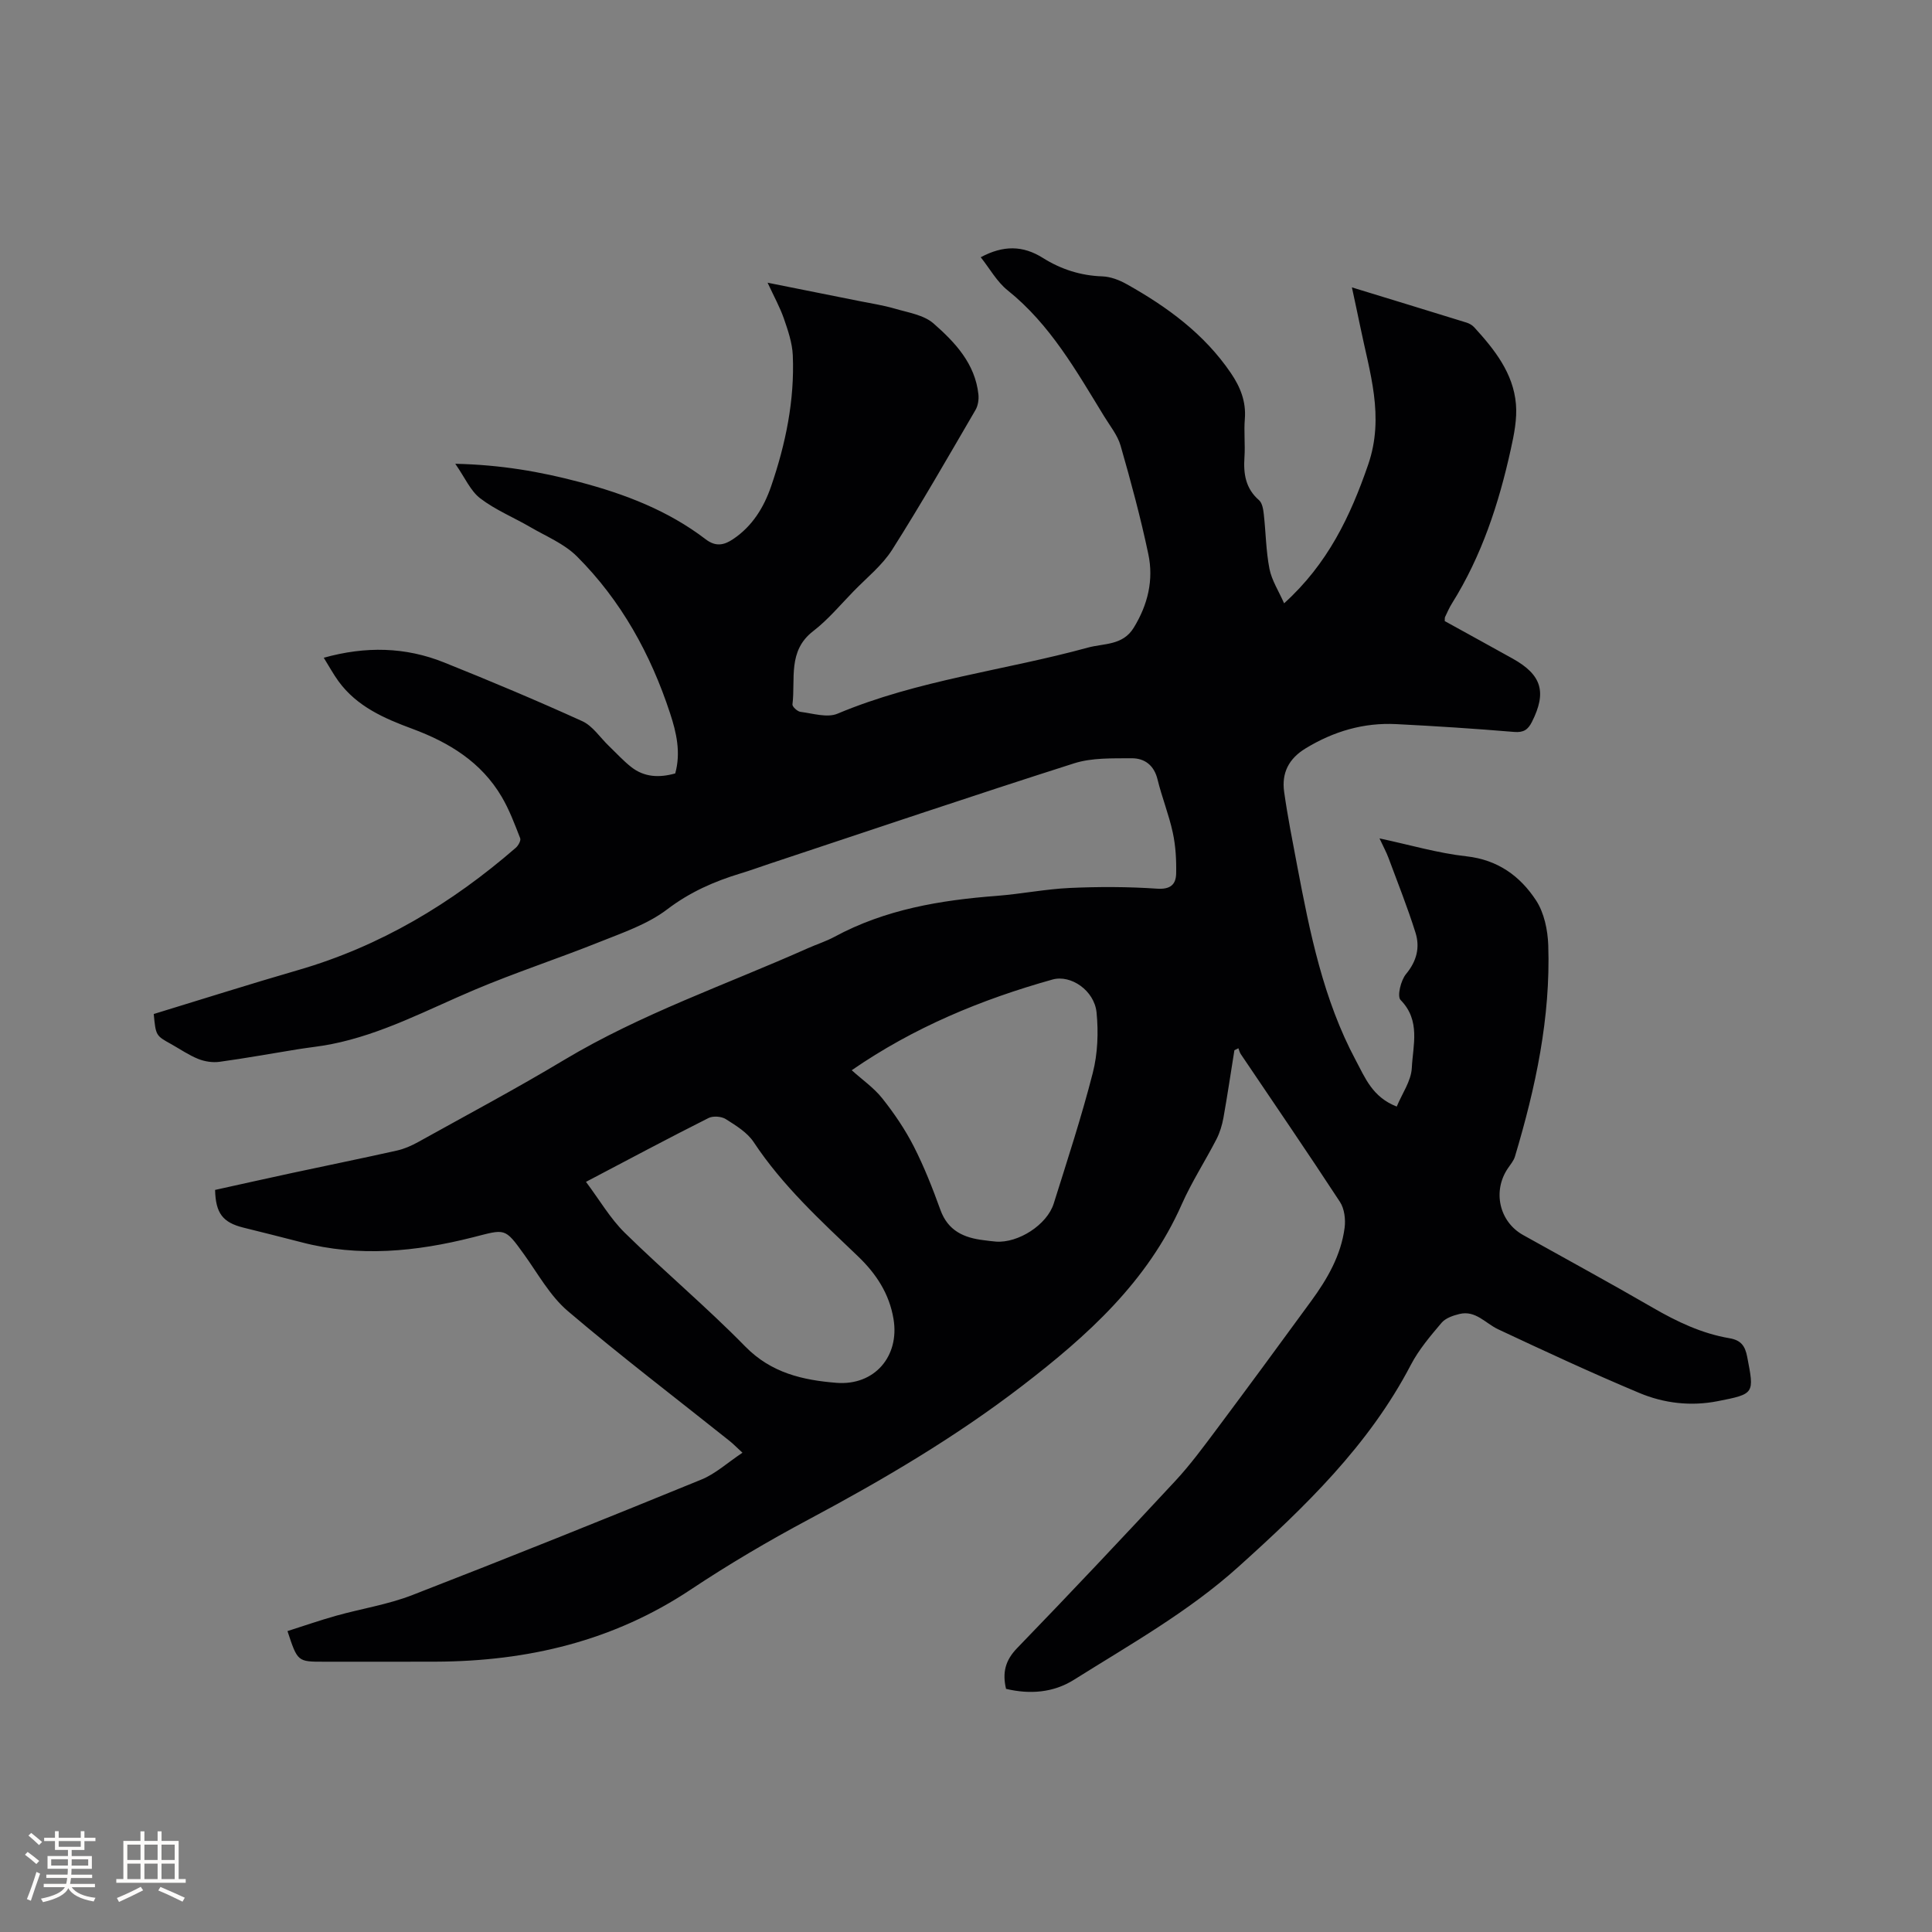 <svg enable-background="new 0 0 400 400" viewBox="0 0 400 400" xmlns="http://www.w3.org/2000/svg"><rect x="0" y="0" width="400" height="400" fill="#808080" stroke="none"/><path d="m31.83 209.94c10.06-3.07 19.93-6.21 29.88-9.09 17.02-4.93 31.79-13.79 45.07-25.32.52-.45 1.11-1.5.92-1.98-1.14-2.92-2.25-5.91-3.84-8.6-4.23-7.17-10.85-11.23-18.52-14.07-5.76-2.13-11.46-4.6-15.27-9.85-1.04-1.43-1.89-3-3.04-4.85 8.71-2.43 16.91-2.23 24.88.96 9.63 3.86 19.2 7.88 28.64 12.17 2.16.98 3.68 3.38 5.5 5.12 1.53 1.47 2.96 3.05 4.62 4.36 2.71 2.14 5.81 2.27 9.13 1.34 1.19-4.31.26-8.43-1.07-12.46-4.02-12.25-10.14-23.35-19.29-32.48-2.61-2.61-6.33-4.13-9.61-6.04-3.46-2.02-7.25-3.56-10.4-5.97-2.02-1.54-3.15-4.26-5.17-7.16 9.5.21 17.63 1.64 25.72 3.78 9.41 2.48 18.34 5.9 26.12 11.85 2.07 1.58 3.77 1.26 5.71-.05 3.98-2.68 6.34-6.56 7.84-10.91 3.01-8.77 4.88-17.8 4.49-27.12-.11-2.56-.99-5.14-1.84-7.6-.82-2.36-2.05-4.57-3.38-7.44 6.7 1.34 12.8 2.55 18.89 3.78 2.49.5 5.02.88 7.45 1.59 2.76.81 6 1.3 8.02 3.07 4.44 3.89 8.61 8.31 9.29 14.69.11 1.05-.08 2.33-.61 3.23-5.66 9.7-11.24 19.46-17.25 28.93-2.06 3.24-5.25 5.78-7.98 8.59-2.74 2.81-5.29 5.89-8.37 8.26-5.33 4.1-3.64 9.92-4.29 15.17-.06.46 1.02 1.46 1.65 1.54 2.56.32 5.54 1.28 7.68.38 16.66-7 34.6-8.95 51.83-13.68 3.32-.91 7.22-.4 9.5-4.12 2.92-4.76 4.15-9.88 3.02-15.23-1.59-7.55-3.61-15.03-5.74-22.45-.62-2.17-2.19-4.09-3.4-6.07-5.76-9.39-11.15-19.02-19.99-26.1-2.23-1.78-3.7-4.5-5.57-6.85 4.65-2.49 8.71-2.48 12.88.15 3.71 2.33 7.8 3.66 12.29 3.81 1.71.06 3.54.76 5.06 1.62 8.39 4.7 16.05 10.29 21.56 18.4 1.95 2.87 3.18 5.9 2.89 9.5-.22 2.63.1 5.31-.08 7.95-.23 3.42.23 6.45 3.02 8.87.66.58.87 1.86.98 2.86.43 3.79.45 7.64 1.18 11.36.47 2.38 1.9 4.56 3.03 7.13 9.02-8.16 13.71-17.99 17.4-28.7 3.45-10 .28-19.17-1.64-28.62-.52-2.56-1.09-5.11-1.72-8.09 8.22 2.52 15.99 4.89 23.73 7.29.58.18 1.19.53 1.6.98 4.19 4.59 8.08 9.47 8.63 15.9.26 3.08-.39 6.31-1.07 9.37-2.47 11.22-6.02 22.05-12.17 31.88-.56.89-.98 1.87-1.44 2.83-.08.17-.03.41-.06.84 4.63 2.56 9.35 5.14 14.05 7.76 6.05 3.37 7.1 6.96 4 13.11-.81 1.6-1.71 2.24-3.67 2.08-8.13-.68-16.27-1.21-24.42-1.62-6.74-.34-12.93 1.48-18.73 5-3.57 2.16-5.03 5.15-4.48 9.04.72 5.13 1.74 10.22 2.7 15.31 2.63 13.85 5.4 27.68 12.14 40.28 1.92 3.58 3.43 7.6 8.47 9.55 1.1-2.67 2.99-5.3 3.12-8 .23-4.7 1.87-9.8-2.33-14.07-.74-.76.05-4.07 1.14-5.37 2.22-2.68 2.91-5.53 1.95-8.57-1.64-5.23-3.68-10.33-5.59-15.48-.44-1.18-1.05-2.29-1.86-4.03 6.33 1.35 12.1 3.06 17.99 3.71 6.51.72 11.12 4.09 14.42 9.12 1.68 2.56 2.42 6.13 2.53 9.28.5 14.99-2.62 29.47-6.89 43.74-.26.88-.92 1.65-1.45 2.43-3.24 4.73-1.82 11.07 3.12 13.83 8.97 5.01 18 9.92 26.89 15.07 4.99 2.89 10.12 5.33 15.82 6.3 2.35.4 3.25 1.51 3.7 3.86 1.47 7.64 1.57 7.67-6.12 9.18-5.57 1.09-11.11.44-16.23-1.71-9.85-4.13-19.55-8.64-29.23-13.18-2.62-1.23-4.64-3.96-7.97-3.17-1.33.32-2.9.85-3.73 1.83-2.32 2.74-4.71 5.55-6.36 8.71-8.71 16.71-21.99 29.46-35.73 41.84-10.31 9.28-22.37 16.04-34.02 23.36-4.28 2.69-9.14 3.05-14.06 1.88-.79-3.35-.17-5.89 2.29-8.43 11.06-11.43 21.97-23.01 32.79-34.66 3.08-3.32 5.79-7.01 8.51-10.64 6.59-8.82 13.11-17.69 19.6-26.58 3.34-4.57 6.17-9.46 6.91-15.17.22-1.73-.04-3.92-.96-5.33-6.72-10.28-13.67-20.42-20.54-30.61-.24-.35-.33-.8-.49-1.21-.28.14-.55.27-.83.41-.75 4.66-1.44 9.34-2.27 13.99-.28 1.53-.75 3.09-1.46 4.46-2.33 4.52-5.12 8.82-7.17 13.45-7.07 16.01-19.55 27.22-32.99 37.55-13.81 10.62-28.77 19.43-44.13 27.63-8.4 4.48-16.65 9.33-24.58 14.61-16.03 10.66-33.77 14.82-52.71 14.9-7.74.03-15.48.01-23.23.01-5.42 0-5.42 0-7.51-6.34 3.34-1.06 6.66-2.22 10.04-3.17 5.26-1.48 10.75-2.32 15.81-4.29 20.03-7.77 39.97-15.79 59.86-23.92 2.91-1.19 5.38-3.48 8.49-5.55-1.33-1.22-1.96-1.88-2.67-2.44-11.19-8.93-22.59-17.61-33.48-26.88-3.69-3.14-6.18-7.72-9.07-11.74-4.05-5.64-3.87-5.24-10.62-3.53-11.69 2.96-23.57 4.15-35.5 1.01-3.99-1.05-8-2.02-12.01-3.03-4.23-1.06-5.72-2.94-5.84-7.8 5.25-1.16 10.58-2.35 15.91-3.5 7.25-1.56 14.51-3.03 21.74-4.65 1.52-.34 3.02-1 4.39-1.76 10.09-5.61 20.29-11.04 30.19-16.98 15.99-9.58 33.57-15.6 50.48-23.14 1.84-.82 3.78-1.43 5.54-2.38 10.49-5.67 21.89-7.58 33.58-8.47 5.07-.39 10.1-1.41 15.16-1.64 6-.27 12.05-.26 18.04.15 2.78.19 3.9-.88 3.95-3.13.06-2.83-.1-5.73-.7-8.49-.8-3.71-2.25-7.29-3.15-10.98-.72-2.97-2.69-4.42-5.39-4.4-3.98.03-8.18-.13-11.89 1.05-21.08 6.72-42.03 13.81-63.03 20.78-2.01.67-4 1.4-6.02 2.01-5.48 1.66-10.52 3.88-15.22 7.46-4.01 3.05-9.11 4.79-13.89 6.7-8.63 3.46-17.49 6.35-26.04 9.97-9.74 4.12-19.11 9.16-29.62 11.23-2.28.45-4.61.68-6.91 1.05-5.41.87-10.79 1.86-16.22 2.6-1.42.19-3.05-.06-4.39-.6-1.95-.78-3.72-2.01-5.57-3.05-3.21-1.77-3.21-1.77-3.64-6.25zm89.49 34.75c2.82 3.76 5.01 7.57 8.04 10.55 8.15 8 16.94 15.37 24.93 23.53 5.37 5.49 11.91 6.97 18.89 7.53 7.86.62 13.11-5.49 11.81-13.23-.87-5.24-3.61-9.39-7.38-12.99-7.72-7.38-15.6-14.59-21.57-23.62-1.32-2-3.67-3.43-5.77-4.76-.9-.57-2.63-.7-3.57-.23-8.29 4.17-16.48 8.54-25.38 13.22zm55.02-23.11c2.18 1.97 4.6 3.64 6.34 5.84 2.46 3.1 4.72 6.43 6.51 9.94 2.15 4.22 3.9 8.67 5.51 13.13 1.56 4.33 4.86 5.79 8.97 6.28.84.1 1.68.23 2.53.29 4.6.34 10.57-3.46 11.96-7.87 2.82-8.98 5.76-17.95 8.09-27.06 1.02-3.99 1.19-8.39.78-12.51-.46-4.56-5.33-7.88-9.12-6.82-14.75 4.13-28.76 9.93-41.57 18.78z" fill="#010103"/><g fill="#fcfbfa"><path d="m5.17 384 .55-.58c.85.61 1.65 1.24 2.4 1.87l-.59.64c-.83-.73-1.62-1.38-2.36-1.93m1.22 9.53-.82-.34c.71-1.76 1.37-3.64 1.98-5.63.24.13.5.25.76.36-.6 1.67-1.24 3.54-1.92 5.61m-.5-13.5.57-.54c.56.44 1.31 1.06 2.26 1.87l-.64.64c-.68-.66-1.41-1.32-2.19-1.97m3.25.46h2.24v-1.36h.77v1.36h4.57v-1.36h.76v1.36h2.28v.69h-2.28v1.84h-2.64v1.26h4.18v2.64h-4.21c0 .45-.02.86-.05 1.21h4.32v.69h-4.38c-.04.34-.1.75-.19 1.22h5.15v.69h-4.82c.87 1.19 2.51 1.92 4.93 2.19-.17.31-.3.57-.37.76-2.77-.49-4.52-1.41-5.26-2.76-.56 1.26-2.3 2.23-5.24 2.9-.12-.24-.26-.48-.43-.72 2.73-.55 4.38-1.34 4.96-2.38h-4.38v-.69h4.65c.1-.38.17-.79.21-1.22h-4.32v-.69h4.4c.03-.34.05-.75.05-1.21h-4.2v-2.64h4.23v-1.26h-2.69v-1.84h-2.24zm1.46 4.46v1.29h3.45c.01-.4.02-.57.01-.53v-.32-.45h-3.46zm1.55-2.59h4.57v-1.19h-4.57zm6.11 2.59h-3.42v.77c-.01.19-.01.37-.02.53h3.44z"/><path d="m32.63 379.16h.82v1.98h3.54v7.89h1.46v.78h-14.37v-.78h1.46v-7.89h3.54v-1.98h.82v1.98h2.73zm-3.49 11.48.5.73c-1.61.82-3.28 1.63-5 2.41-.13-.27-.28-.55-.44-.82 1.75-.72 3.4-1.49 4.94-2.32m-2.78-5.55h2.73v-3.18h-2.73zm0 3.95h2.73v-3.2h-2.73zm3.54-3.95h2.73v-3.18h-2.73zm0 3.95h2.73v-3.2h-2.73zm7.89 4.68c-1.84-.92-3.51-1.7-5.02-2.32l.45-.73c1.89.8 3.57 1.55 5.04 2.23zm-1.62-11.81h-2.73v3.18h2.73zm-2.73 7.13h2.73v-3.2h-2.73z"/></g></svg>